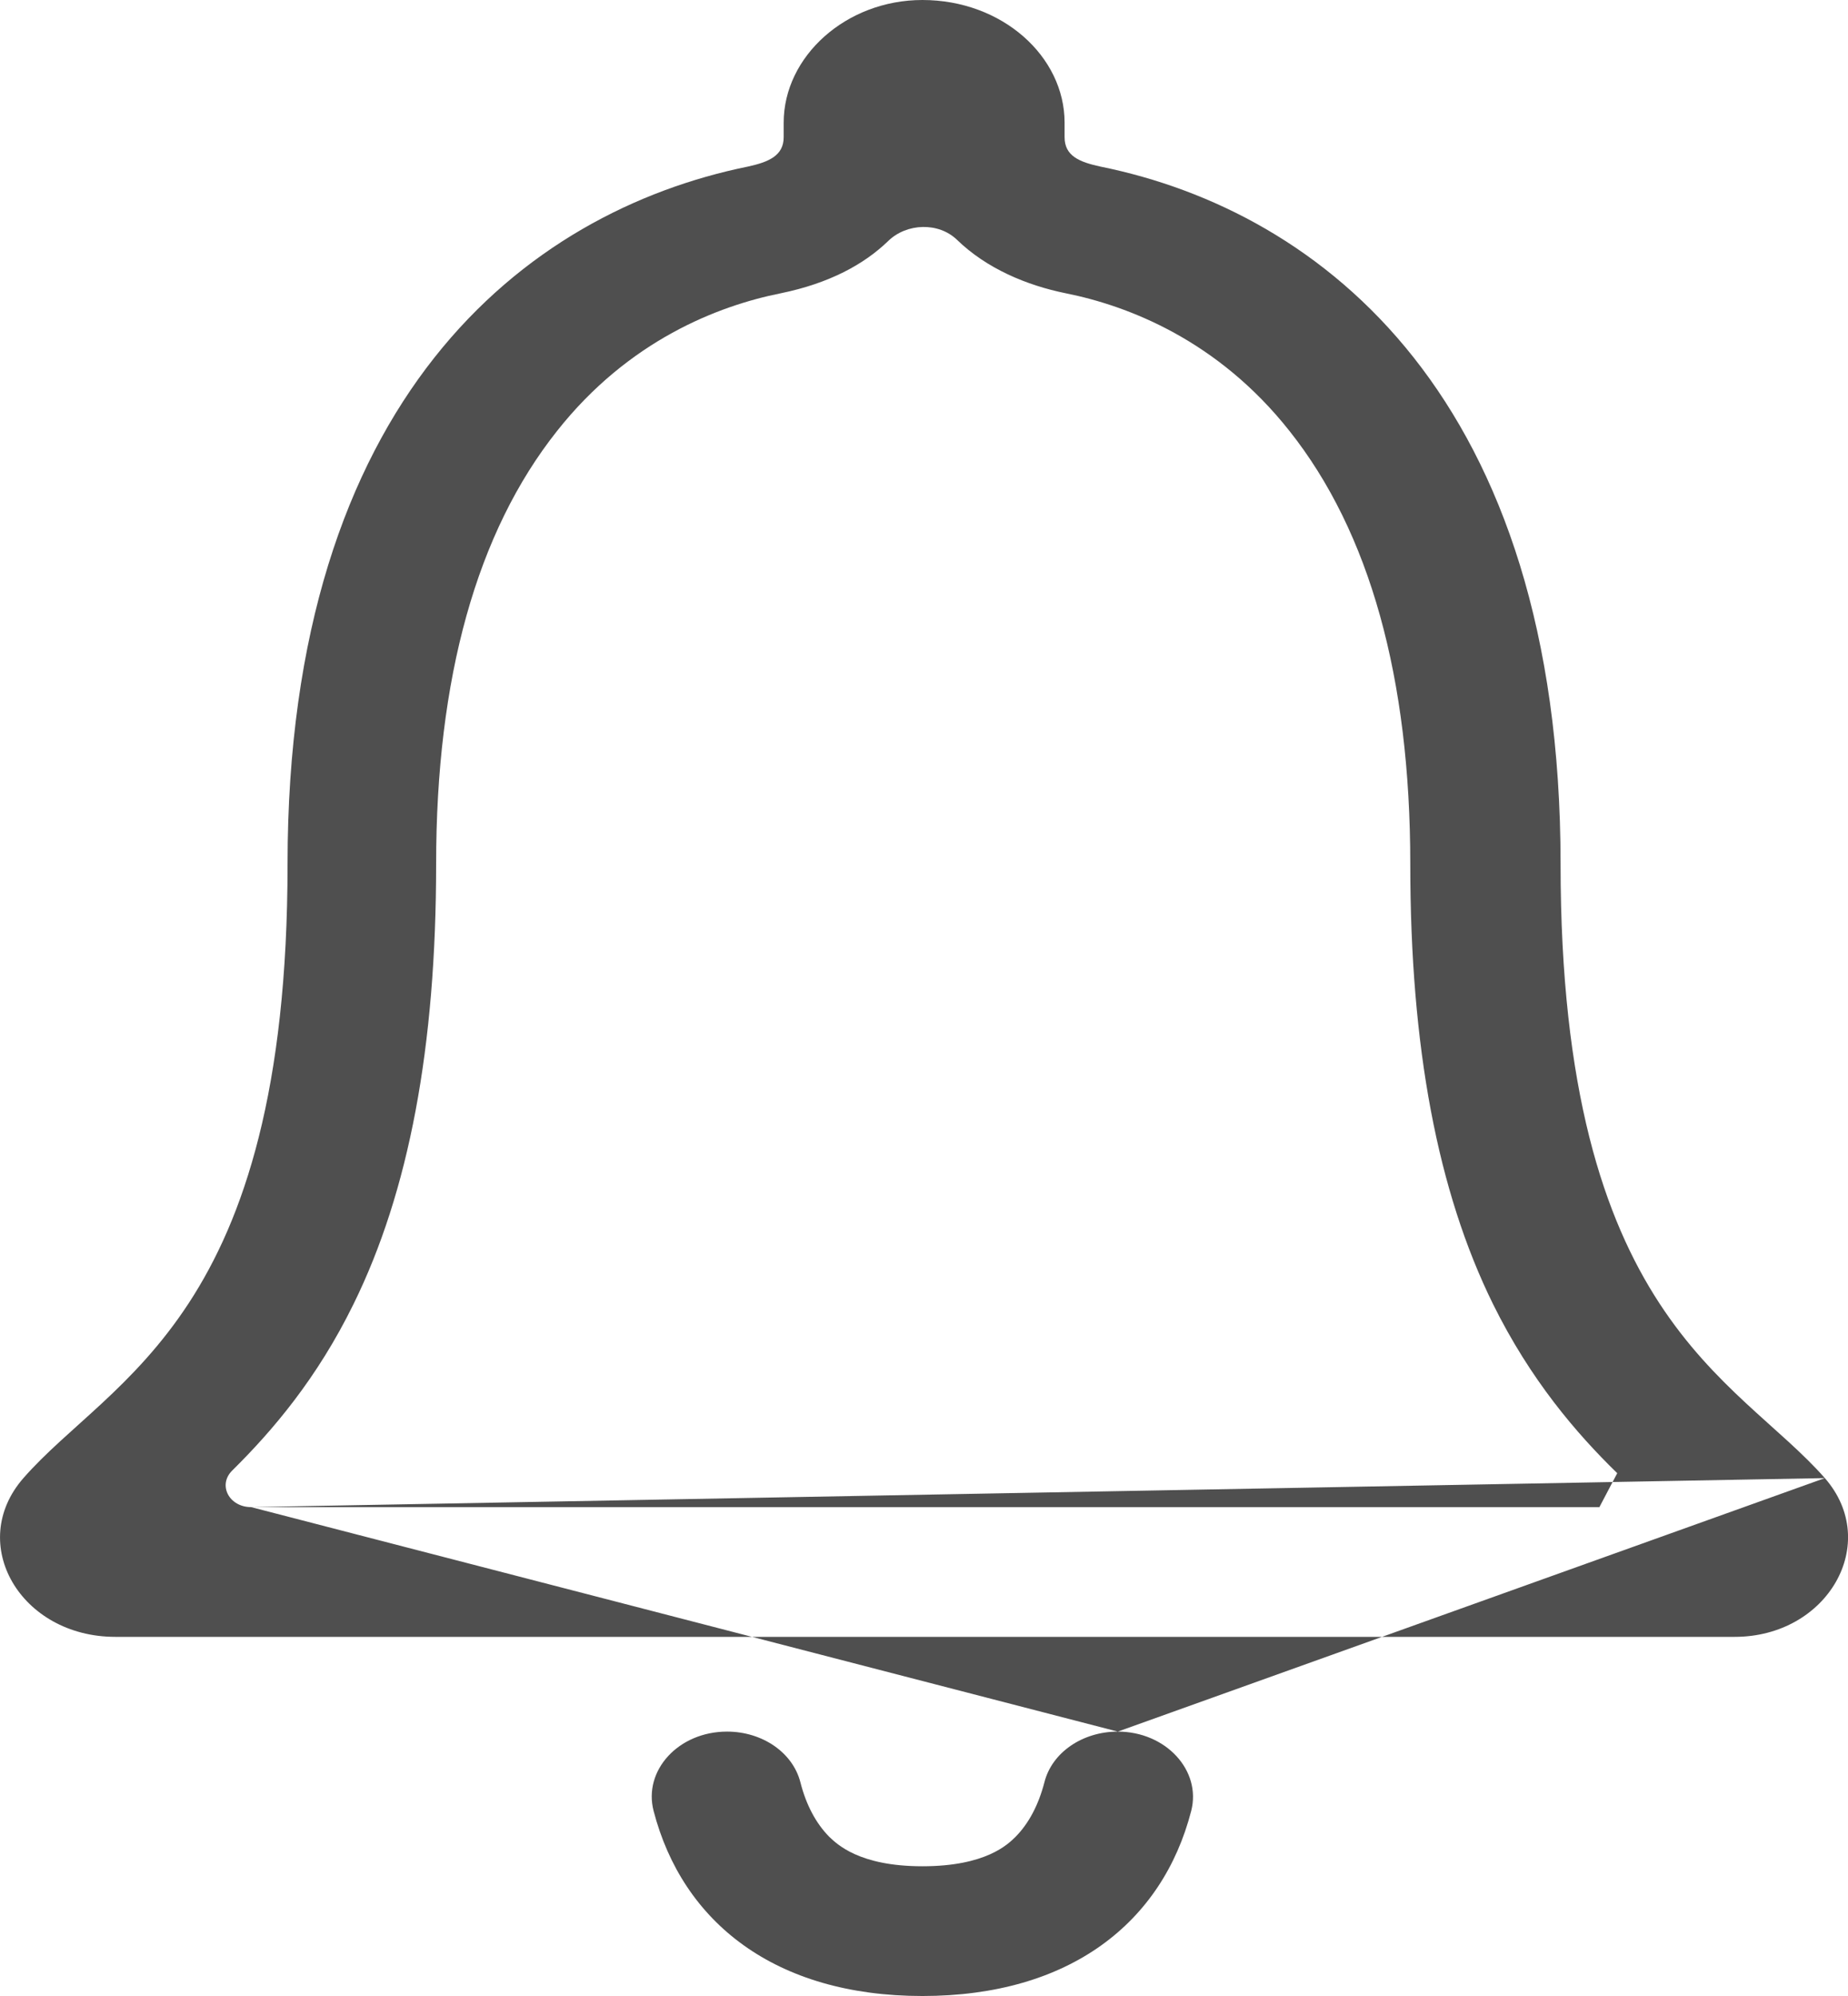 <?xml version="1.0" encoding="utf-8"?>
<svg version="1.1" xmlns="http://www.w3.org/2000/svg" xmlns:xlink="http://www.w3.org/1999/xlink" height="15" width="13.894">
  <defs>
    <path id="path-1" opacity="1" fill-rule="evenodd" d="M13.72,11.108 C13.05,10.347 11.733,9.901 11.733,6.493 C11.733,2.996 9.943,1.59 8.274,1.252 C8.117,1.218 8.004,1.173 8.004,1.031 L8.004,0.922 C8.004,0.424 7.535,0 6.935,0 C6.361,0 5.892,0.424 5.892,0.922 L5.892,1.031 C5.892,1.17 5.779,1.218 5.622,1.252 C3.949,1.593 2.162,2.996 2.162,6.493 C2.162,9.901 0.845,10.344 0.176,11.108 C-0.254,11.6 0.154,12.301 0.867,12.301 L13.042,12.301 C13.742,12.301 14.146,11.596 13.72,11.108 L1.888,11.326 L12.025,11.326 L12.159,11.071 C11.851,10.771 11.507,10.37 11.225,9.8 C10.808,8.953 10.603,7.869 10.603,6.493 C10.603,5.095 10.299,4 9.695,3.239 C9.156,2.557 8.482,2.298 8.013,2.204 C7.717,2.144 7.417,2.017 7.196,1.803 C7.057,1.668 6.817,1.676 6.678,1.811 C6.496,1.987 6.235,2.129 5.87,2.204 C5.4,2.298 4.727,2.557 4.188,3.239 C3.584,4 3.279,5.095 3.279,6.493 C3.279,7.869 3.075,8.953 2.658,9.8 C2.384,10.359 2.049,10.752 1.745,11.052 C1.636,11.161 1.723,11.326 1.888,11.326 L8.404,13.013 C8.139,13.013 7.908,13.17 7.852,13.395 C7.808,13.564 7.735,13.703 7.635,13.804 C7.578,13.86 7.413,14.025 6.935,14.025 C6.457,14.025 6.292,13.857 6.235,13.804 C6.135,13.703 6.061,13.564 6.018,13.395 C5.961,13.17 5.731,13.013 5.466,13.013 C5.101,13.013 4.835,13.305 4.914,13.609 C5.131,14.445 5.826,15 6.935,15 C8.043,15 8.739,14.449 8.956,13.609 C9.034,13.305 8.765,13.013 8.404,13.013 L13.72,11.108Z"/>
  </defs>
  <g opacity="1">
    <use xlink:href="#path-1" fill="rgb(79,79,79)" fill-opacity="1"/>
  </g>
</svg>